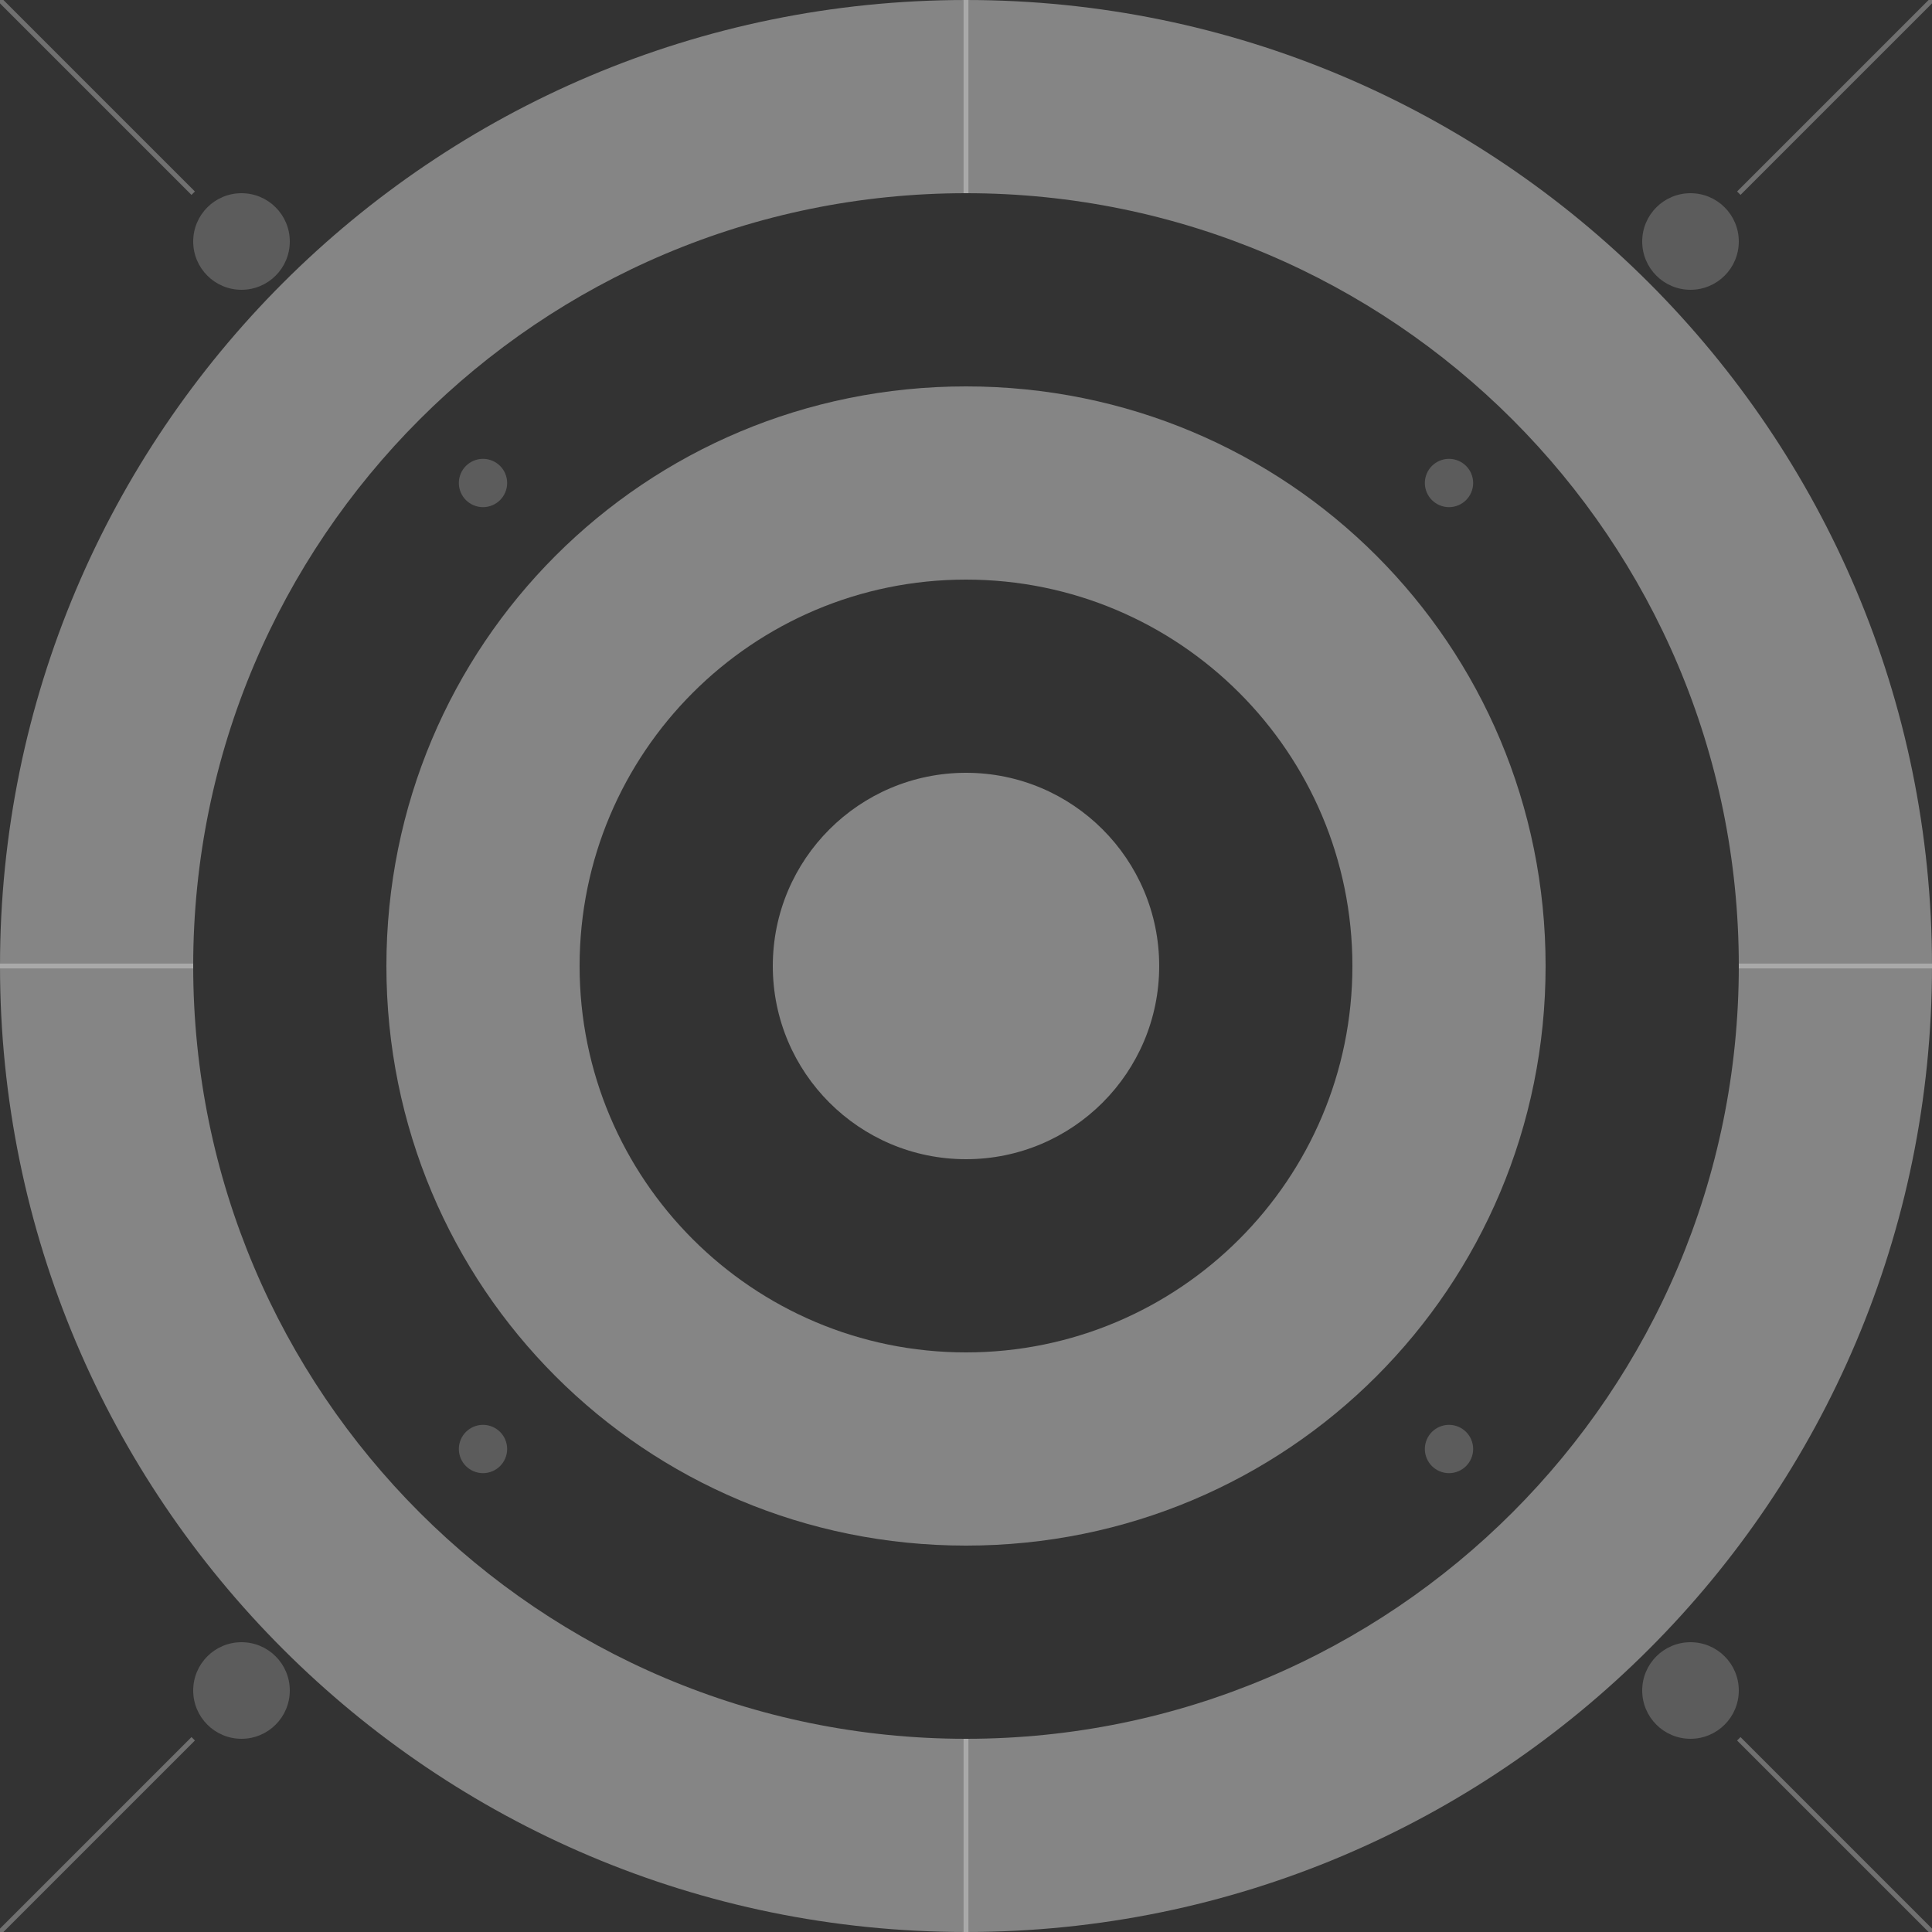 <svg width="800" height="800" viewBox="0 0 800 800" fill="none" xmlns="http://www.w3.org/2000/svg">
  <rect x="0" y="0" width="800" height="800" fill="#333333" stroke="none"/>
  <g opacity="0.4">
    <path d="M400 0C620.914 0 800 179.086 800 400C800 620.914 620.914 800 400 800C179.086 800 0 620.914 0 400C0 179.086 179.086 0 400 0ZM400 80C223.269 80 80 223.269 80 400C80 576.731 223.269 720 400 720C576.731 720 720 576.731 720 400C720 223.269 576.731 80 400 80Z" fill="white"/>
    <path d="M400 160C533.137 160 640 266.863 640 400C640 533.137 533.137 640 400 640C266.863 640 160 533.137 160 400C160 266.863 266.863 160 400 160ZM400 240C311.634 240 240 311.634 240 400C240 488.366 311.634 560 400 560C488.366 560 560 488.366 560 400C560 311.634 488.366 240 400 240Z" fill="white"/>
    <path d="M400 320C444.183 320 480 355.817 480 400C480 444.183 444.183 480 400 480C355.817 480 320 444.183 320 400C320 355.817 355.817 320 400 320Z" fill="white"/>
  </g>
  <g opacity="0.2">
    <circle cx="100" cy="100" r="20" fill="white"/>
    <circle cx="700" cy="100" r="20" fill="white"/>
    <circle cx="100" cy="700" r="20" fill="white"/>
    <circle cx="700" cy="700" r="20" fill="white"/>
    <circle cx="200" cy="200" r="10" fill="white"/>
    <circle cx="600" cy="200" r="10" fill="white"/>
    <circle cx="200" cy="600" r="10" fill="white"/>
    <circle cx="600" cy="600" r="10" fill="white"/>
  </g>
  <g opacity="0.3">
    <path d="M0 0L80 80M720 80L800 0M0 800L80 720M800 800L720 720" stroke="white" stroke-width="2"/>
    <path d="M400 0V80M400 720V800M0 400H80M720 400H800" stroke="white" stroke-width="2"/>
  </g>
</svg> 